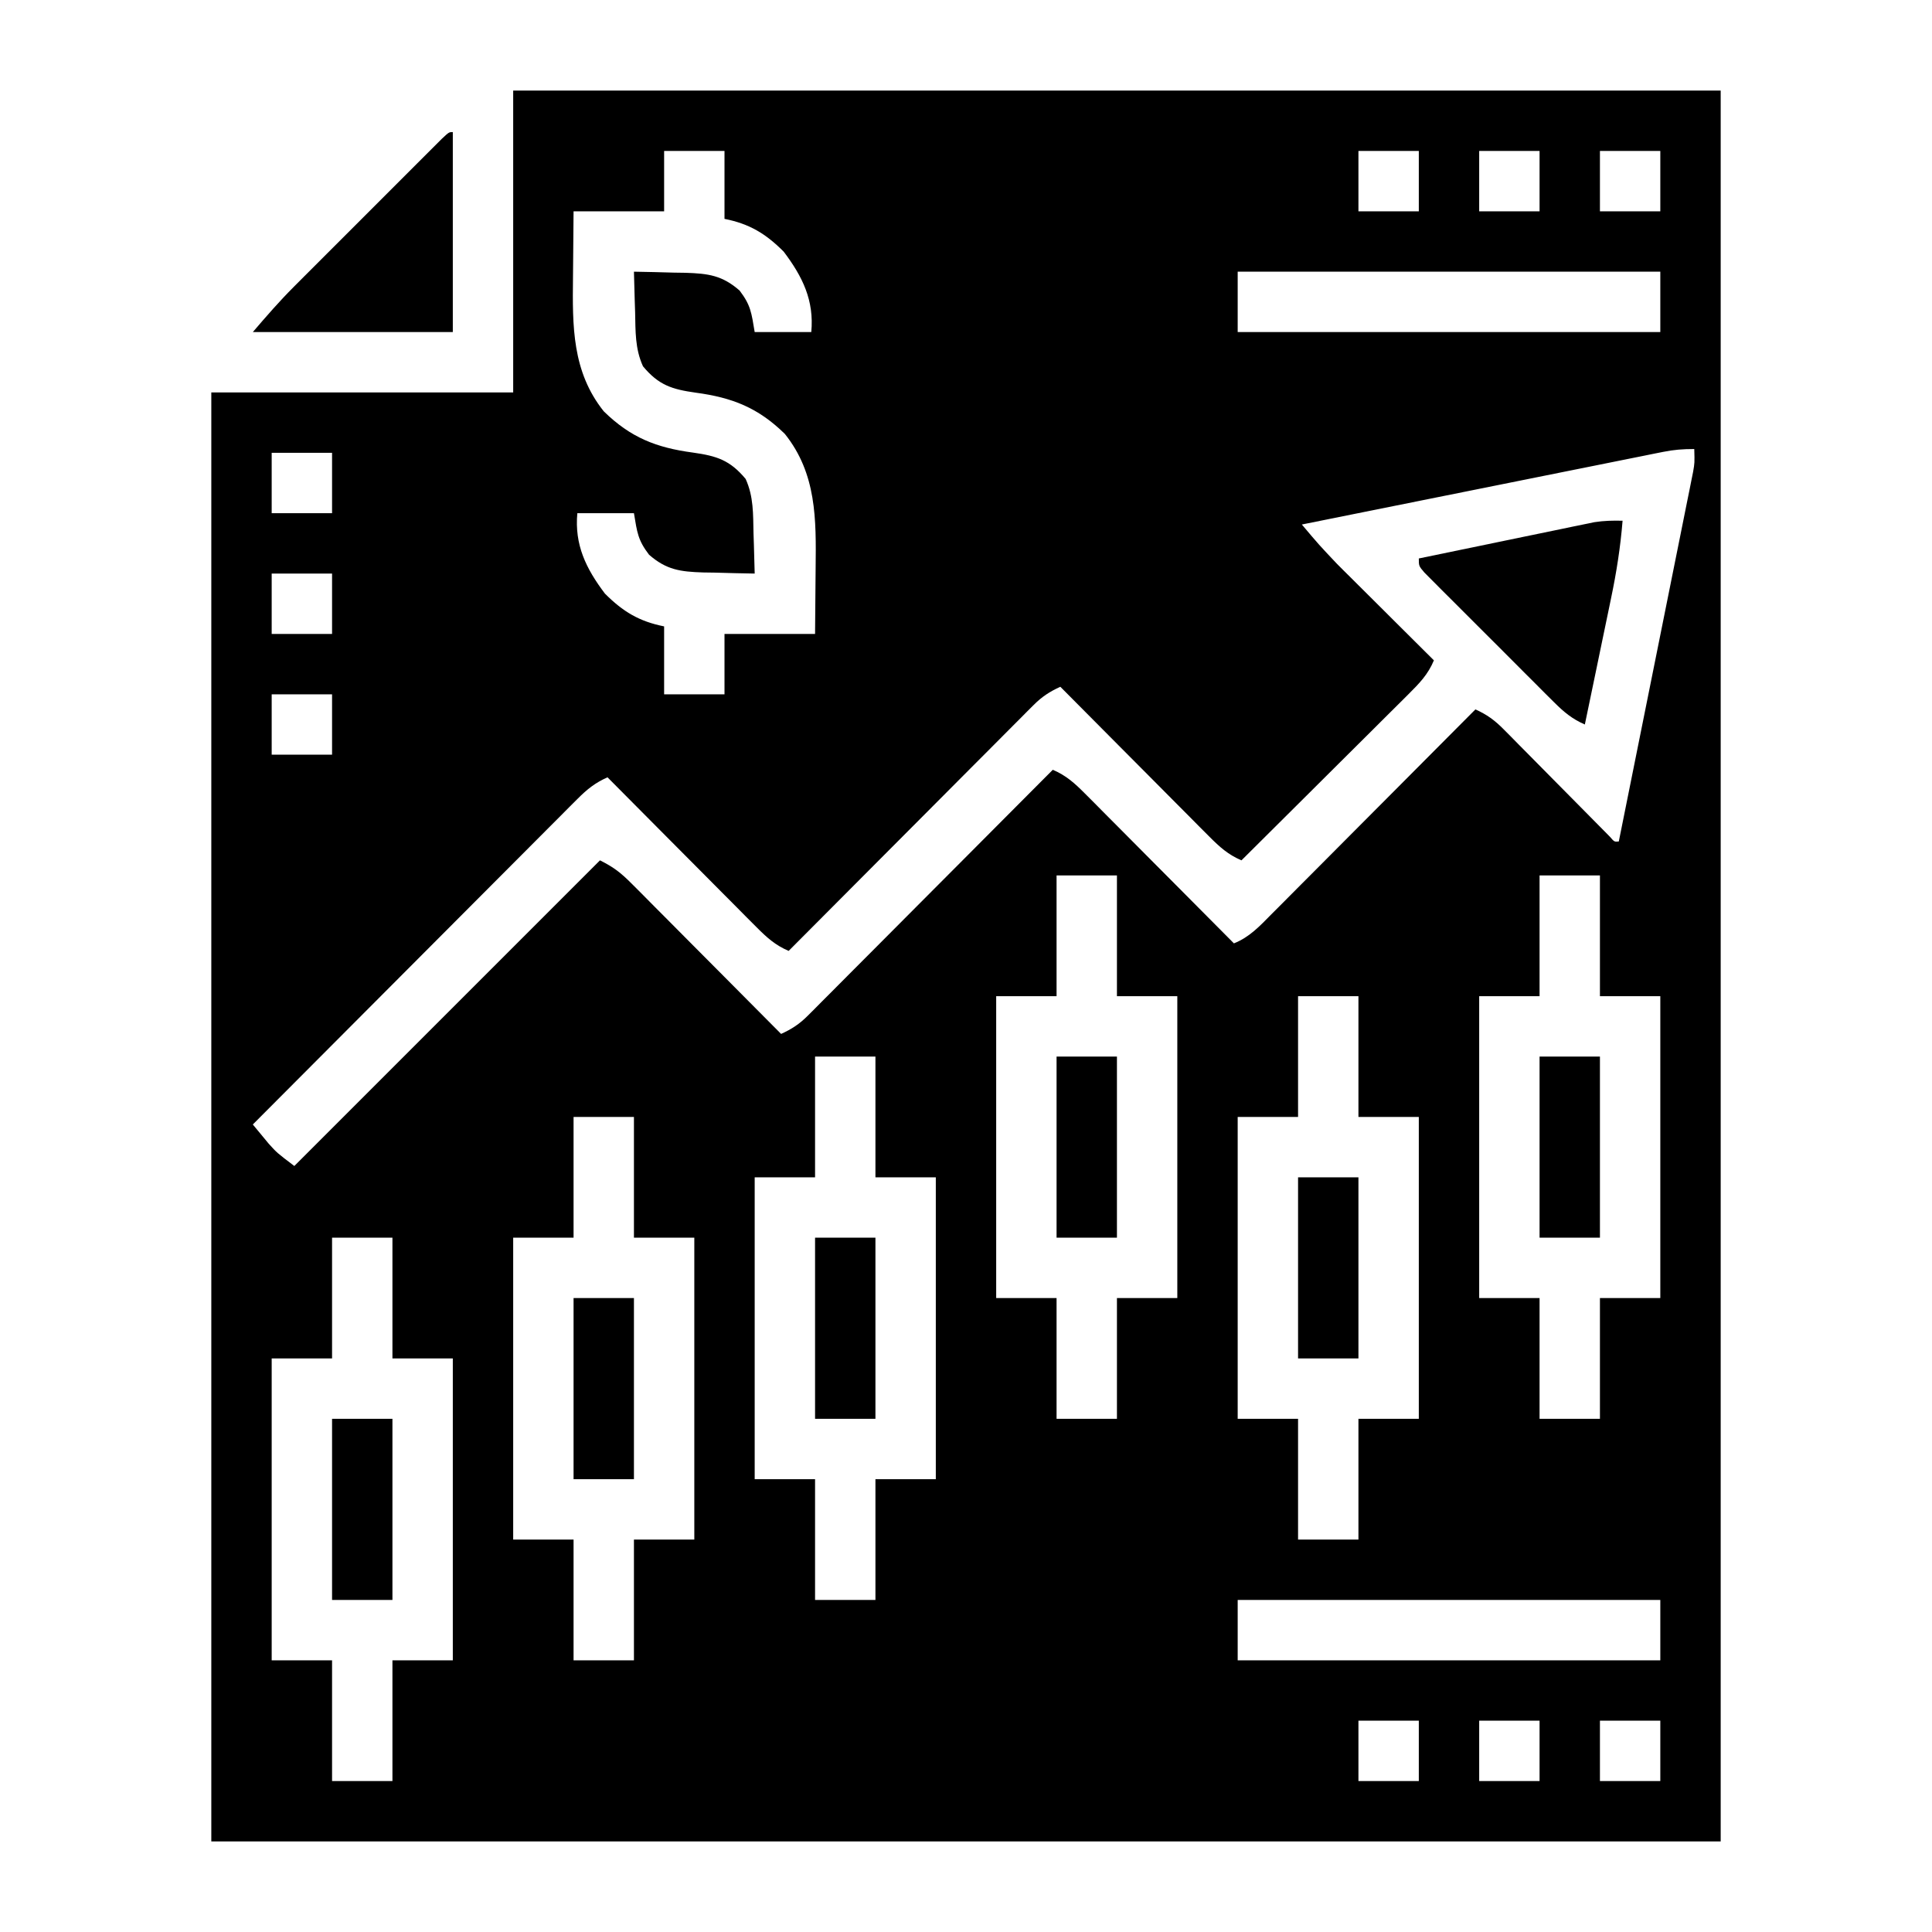 <?xml version="1.0" encoding="UTF-8"?>
<svg version="1.1" xmlns="http://www.w3.org/2000/svg" width="512" height="512">
<path d="M0 0 C105.6 0 211.2 0 320 0 C320 153.12 320 306.24 320 464 C188 464 56 464 -80 464 C-80 337.28 -80 210.56 -80 80 C-53.6 80 -27.2 80 0 80 C0 53.6 0 27.2 0 0 Z M40 16 C40 21.28 40 26.56 40 32 C32.08 32 24.16 32 16 32 C15.954 36.356 15.914 40.711 15.89 45.068 C15.88 46.545 15.867 48.021 15.849 49.498 C15.7 62.405 15.587 74.47 24 85 C31.091 91.96 37.945 94.642 47.625 95.938 C53.946 96.83 57.445 97.93 61.605 102.93 C63.73 107.608 63.574 112.23 63.688 117.312 C63.722 118.339 63.756 119.366 63.791 120.424 C63.873 122.949 63.942 125.474 64 128 C60.457 127.948 56.917 127.853 53.375 127.75 C51.876 127.729 51.876 127.729 50.348 127.707 C44.292 127.507 40.614 127.036 36 123 C33.038 119.119 32.855 117.13 32 112 C27.05 112 22.1 112 17 112 C16.224 120.386 19.292 126.669 24.312 133.312 C29.091 138.091 33.352 140.67 40 142 C40 147.94 40 153.88 40 160 C45.28 160 50.56 160 56 160 C56 154.72 56 149.44 56 144 C63.92 144 71.84 144 80 144 C80.046 139.644 80.086 135.289 80.11 130.932 C80.12 129.455 80.133 127.979 80.151 126.502 C80.3 113.595 80.413 101.53 72 91 C64.909 84.04 58.055 81.358 48.375 80.062 C42.054 79.17 38.555 78.07 34.395 73.07 C32.27 68.392 32.426 63.77 32.312 58.688 C32.261 57.147 32.261 57.147 32.209 55.576 C32.127 53.051 32.058 50.526 32 48 C35.543 48.052 39.083 48.147 42.625 48.25 C43.624 48.264 44.623 48.278 45.652 48.293 C51.708 48.493 55.386 48.964 60 53 C62.962 56.881 63.145 58.87 64 64 C68.95 64 73.9 64 79 64 C79.776 55.614 76.708 49.331 71.688 42.688 C66.909 37.909 62.648 35.33 56 34 C56 28.06 56 22.12 56 16 C50.72 16 45.44 16 40 16 Z M224 16 C224 21.28 224 26.56 224 32 C229.28 32 234.56 32 240 32 C240 26.72 240 21.44 240 16 C234.72 16 229.44 16 224 16 Z M256 16 C256 21.28 256 26.56 256 32 C261.28 32 266.56 32 272 32 C272 26.72 272 21.44 272 16 C266.72 16 261.44 16 256 16 Z M288 16 C288 21.28 288 26.56 288 32 C293.28 32 298.56 32 304 32 C304 26.72 304 21.44 304 16 C298.72 16 293.44 16 288 16 Z M192 48 C192 53.28 192 58.56 192 64 C228.96 64 265.92 64 304 64 C304 58.72 304 53.44 304 48 C267.04 48 230.08 48 192 48 Z M-64 96 C-64 101.28 -64 106.56 -64 112 C-58.72 112 -53.44 112 -48 112 C-48 106.72 -48 101.44 -48 96 C-53.28 96 -58.56 96 -64 96 Z M304.723 95.759 C303.876 95.928 303.029 96.096 302.156 96.269 C301.235 96.456 300.315 96.643 299.366 96.836 C298.39 97.031 297.414 97.226 296.409 97.427 C293.183 98.073 289.959 98.724 286.734 99.375 C284.498 99.824 282.262 100.272 280.025 100.72 C274.139 101.9 268.254 103.085 262.369 104.271 C256.364 105.48 250.358 106.685 244.352 107.891 C232.567 110.256 220.783 112.627 209 115 C213.525 120.361 213.525 120.361 218.343 125.457 C218.923 126.037 219.504 126.617 220.101 127.215 C220.705 127.813 221.308 128.411 221.93 129.027 C222.565 129.661 223.2 130.295 223.855 130.948 C225.859 132.947 227.867 134.942 229.875 136.938 C231.245 138.303 232.615 139.668 233.984 141.033 C237.32 144.358 240.659 147.68 244 151 C242.44 154.742 240.133 157.109 237.275 159.952 C236.797 160.431 236.318 160.909 235.826 161.402 C234.251 162.976 232.668 164.543 231.086 166.109 C229.99 167.202 228.894 168.295 227.799 169.388 C224.92 172.26 222.035 175.125 219.148 177.989 C216.202 180.915 213.261 183.846 210.32 186.777 C204.552 192.524 198.778 198.264 193 204 C189.468 202.493 187.204 200.446 184.507 197.734 C183.626 196.853 182.746 195.972 181.838 195.065 C180.887 194.103 179.936 193.142 178.984 192.18 C178.004 191.196 177.023 190.212 176.042 189.229 C173.466 186.646 170.897 184.056 168.329 181.466 C165.704 178.821 163.075 176.182 160.445 173.543 C155.291 168.368 150.144 163.186 145 158 C142.176 159.286 140.124 160.627 137.937 162.822 C137.36 163.397 136.782 163.972 136.187 164.564 C135.565 165.193 134.944 165.822 134.304 166.469 C133.64 167.133 132.976 167.796 132.292 168.48 C130.101 170.672 127.918 172.871 125.734 175.07 C124.216 176.592 122.697 178.114 121.178 179.635 C117.182 183.639 113.192 187.649 109.203 191.66 C105.131 195.752 101.054 199.839 96.977 203.926 C88.979 211.945 80.987 219.971 73 228 C69.468 226.493 67.204 224.446 64.507 221.734 C63.626 220.853 62.746 219.972 61.838 219.065 C60.887 218.103 59.936 217.142 58.984 216.18 C58.004 215.196 57.023 214.212 56.042 213.229 C53.466 210.646 50.897 208.056 48.329 205.466 C45.704 202.821 43.075 200.182 40.445 197.543 C35.291 192.368 30.144 187.186 25 182 C21.755 183.425 19.598 185.154 17.102 187.657 C16.339 188.417 15.577 189.177 14.791 189.96 C13.964 190.795 13.136 191.629 12.284 192.489 C11.406 193.367 10.527 194.245 9.622 195.15 C7.218 197.555 4.819 199.965 2.421 202.376 C-0.087 204.897 -2.601 207.412 -5.114 209.928 C-9.871 214.691 -14.623 219.459 -19.373 224.228 C-24.781 229.659 -30.195 235.084 -35.609 240.509 C-46.746 251.666 -57.875 262.831 -69 274 C-68.11 275.088 -67.213 276.17 -66.312 277.25 C-65.814 277.853 -65.315 278.457 -64.801 279.078 C-62.613 281.505 -62.613 281.505 -58 285 C-17.905 244.905 -17.905 244.905 23 204 C26.74 205.87 28.603 207.36 31.493 210.266 C32.374 211.147 33.254 212.028 34.162 212.935 C35.113 213.897 36.064 214.858 37.016 215.82 C37.996 216.804 38.977 217.788 39.958 218.771 C42.534 221.354 45.103 223.944 47.671 226.534 C50.296 229.179 52.925 231.818 55.555 234.457 C60.709 239.632 65.856 244.814 71 250 C73.824 248.714 75.876 247.373 78.063 245.178 C78.64 244.603 79.218 244.028 79.813 243.436 C80.435 242.807 81.056 242.178 81.696 241.531 C82.36 240.867 83.024 240.204 83.708 239.52 C85.899 237.328 88.082 235.129 90.266 232.93 C91.784 231.408 93.303 229.886 94.822 228.365 C98.818 224.361 102.808 220.351 106.797 216.34 C110.869 212.248 114.946 208.161 119.023 204.074 C127.021 196.055 135.013 188.029 143 180 C146.532 181.507 148.796 183.554 151.493 186.266 C152.374 187.147 153.254 188.028 154.162 188.935 C155.113 189.897 156.064 190.858 157.016 191.82 C157.996 192.804 158.977 193.788 159.958 194.771 C162.534 197.354 165.103 199.944 167.671 202.534 C170.296 205.179 172.925 207.818 175.555 210.457 C180.709 215.632 185.856 220.814 191 226 C195.136 224.369 197.9 221.368 200.962 218.265 C201.548 217.68 202.134 217.094 202.737 216.491 C204.668 214.559 206.592 212.619 208.516 210.68 C209.855 209.337 211.194 207.995 212.534 206.653 C216.057 203.122 219.573 199.586 223.088 196.049 C226.678 192.439 230.273 188.835 233.867 185.23 C240.917 178.159 247.961 171.082 255 164 C258.045 165.36 260.129 166.888 262.468 169.256 C263.125 169.917 263.782 170.577 264.459 171.258 C265.157 171.969 265.855 172.681 266.574 173.414 C267.661 174.509 267.661 174.509 268.769 175.625 C271.08 177.954 273.384 180.289 275.688 182.625 C278.002 184.967 280.319 187.308 282.638 189.646 C284.08 191.101 285.521 192.559 286.958 194.02 C287.606 194.674 288.253 195.328 288.921 196.002 C289.493 196.583 290.065 197.163 290.654 197.761 C291.818 199.113 291.818 199.113 293 199 C295.612 186.032 298.22 173.062 300.823 160.092 C302.032 154.07 303.242 148.048 304.455 142.026 C305.626 136.217 306.792 130.408 307.956 124.598 C308.402 122.379 308.848 120.161 309.296 117.943 C309.922 114.84 310.544 111.737 311.164 108.634 C311.351 107.713 311.538 106.792 311.731 105.844 C311.899 104.997 312.067 104.15 312.241 103.277 C312.388 102.544 312.536 101.81 312.688 101.054 C313.1 98.687 313.1 98.687 313 95 C309.939 95 307.658 95.169 304.723 95.759 Z M-64 128 C-64 133.28 -64 138.56 -64 144 C-58.72 144 -53.44 144 -48 144 C-48 138.72 -48 133.44 -48 128 C-53.28 128 -58.56 128 -64 128 Z M-64 160 C-64 165.28 -64 170.56 -64 176 C-58.72 176 -53.44 176 -48 176 C-48 170.72 -48 165.44 -48 160 C-53.28 160 -58.56 160 -64 160 Z M144 208 C144 218.56 144 229.12 144 240 C138.72 240 133.44 240 128 240 C128 266.4 128 292.8 128 320 C133.28 320 138.56 320 144 320 C144 330.56 144 341.12 144 352 C149.28 352 154.56 352 160 352 C160 341.44 160 330.88 160 320 C165.28 320 170.56 320 176 320 C176 293.6 176 267.2 176 240 C170.72 240 165.44 240 160 240 C160 229.44 160 218.88 160 208 C154.72 208 149.44 208 144 208 Z M272 208 C272 218.56 272 229.12 272 240 C266.72 240 261.44 240 256 240 C256 266.4 256 292.8 256 320 C261.28 320 266.56 320 272 320 C272 330.56 272 341.12 272 352 C277.28 352 282.56 352 288 352 C288 341.44 288 330.88 288 320 C293.28 320 298.56 320 304 320 C304 293.6 304 267.2 304 240 C298.72 240 293.44 240 288 240 C288 229.44 288 218.88 288 208 C282.72 208 277.44 208 272 208 Z M208 240 C208 250.56 208 261.12 208 272 C202.72 272 197.44 272 192 272 C192 298.4 192 324.8 192 352 C197.28 352 202.56 352 208 352 C208 362.56 208 373.12 208 384 C213.28 384 218.56 384 224 384 C224 373.44 224 362.88 224 352 C229.28 352 234.56 352 240 352 C240 325.6 240 299.2 240 272 C234.72 272 229.44 272 224 272 C224 261.44 224 250.88 224 240 C218.72 240 213.44 240 208 240 Z M80 256 C80 266.56 80 277.12 80 288 C74.72 288 69.44 288 64 288 C64 314.4 64 340.8 64 368 C69.28 368 74.56 368 80 368 C80 378.56 80 389.12 80 400 C85.28 400 90.56 400 96 400 C96 389.44 96 378.88 96 368 C101.28 368 106.56 368 112 368 C112 341.6 112 315.2 112 288 C106.72 288 101.44 288 96 288 C96 277.44 96 266.88 96 256 C90.72 256 85.44 256 80 256 Z M16 272 C16 282.56 16 293.12 16 304 C10.72 304 5.44 304 0 304 C0 330.4 0 356.8 0 384 C5.28 384 10.56 384 16 384 C16 394.56 16 405.12 16 416 C21.28 416 26.56 416 32 416 C32 405.44 32 394.88 32 384 C37.28 384 42.56 384 48 384 C48 357.6 48 331.2 48 304 C42.72 304 37.44 304 32 304 C32 293.44 32 282.88 32 272 C26.72 272 21.44 272 16 272 Z M-48 304 C-48 314.56 -48 325.12 -48 336 C-53.28 336 -58.56 336 -64 336 C-64 362.4 -64 388.8 -64 416 C-58.72 416 -53.44 416 -48 416 C-48 426.56 -48 437.12 -48 448 C-42.72 448 -37.44 448 -32 448 C-32 437.44 -32 426.88 -32 416 C-26.72 416 -21.44 416 -16 416 C-16 389.6 -16 363.2 -16 336 C-21.28 336 -26.56 336 -32 336 C-32 325.44 -32 314.88 -32 304 C-37.28 304 -42.56 304 -48 304 Z M192 400 C192 405.28 192 410.56 192 416 C228.96 416 265.92 416 304 416 C304 410.72 304 405.44 304 400 C267.04 400 230.08 400 192 400 Z M224 432 C224 437.28 224 442.56 224 448 C229.28 448 234.56 448 240 448 C240 442.72 240 437.44 240 432 C234.72 432 229.44 432 224 432 Z M256 432 C256 437.28 256 442.56 256 448 C261.28 448 266.56 448 272 448 C272 442.72 272 437.44 272 432 C266.72 432 261.44 432 256 432 Z M288 432 C288 437.28 288 442.56 288 448 C293.28 448 298.56 448 304 448 C304 442.72 304 437.44 304 432 C298.72 432 293.44 432 288 432 Z " fill="#000000" transform="translate(136,24)"/>
<path d="M0 0 C-0.563 6.989 -1.623 13.744 -3.066 20.602 C-3.265 21.564 -3.463 22.527 -3.667 23.518 C-4.294 26.555 -4.928 29.59 -5.562 32.625 C-5.992 34.699 -6.421 36.773 -6.85 38.848 C-7.894 43.9 -8.945 48.95 -10 54 C-13.346 52.544 -15.55 50.703 -18.126 48.133 C-18.927 47.339 -19.727 46.544 -20.552 45.726 C-21.406 44.868 -22.26 44.009 -23.141 43.125 C-24.023 42.245 -24.905 41.364 -25.814 40.458 C-28.152 38.121 -30.485 35.78 -32.817 33.437 C-34.727 31.522 -36.644 29.614 -38.561 27.707 C-40.843 25.434 -43.116 23.154 -45.391 20.875 C-46.253 20.017 -47.115 19.158 -48.004 18.274 C-48.792 17.48 -49.58 16.685 -50.392 15.867 C-51.09 15.167 -51.789 14.467 -52.508 13.746 C-54 12 -54 12 -54 10 C-47.115 8.569 -40.228 7.146 -33.34 5.728 C-30.997 5.244 -28.654 4.759 -26.312 4.272 C-22.945 3.573 -19.576 2.88 -16.207 2.188 C-14.638 1.859 -14.638 1.859 -13.037 1.525 C-12.057 1.324 -11.076 1.124 -10.066 0.918 C-9.206 0.74 -8.347 0.563 -7.462 0.38 C-4.935 -0.01 -2.552 -0.067 0 0 Z " fill="#000000" transform="translate(430,138)"/>
<path d="M0 0 C0 17.49 0 34.98 0 53 C-17.49 53 -34.98 53 -53 53 C-49.405 48.805 -45.984 44.858 -42.112 40.983 C-41.195 40.062 -40.278 39.142 -39.332 38.193 C-38.351 37.214 -37.369 36.234 -36.387 35.254 C-35.366 34.233 -34.346 33.211 -33.326 32.19 C-31.202 30.065 -29.076 27.941 -26.949 25.819 C-24.217 23.093 -21.49 20.362 -18.764 17.63 C-16.665 15.528 -14.564 13.427 -12.462 11.328 C-11.454 10.321 -10.447 9.313 -9.441 8.305 C-8.044 6.905 -6.642 5.508 -5.241 4.112 C-4.444 3.316 -3.647 2.519 -2.826 1.699 C-1 0 -1 0 0 0 Z " fill="#000000" transform="translate(120,35)"/>
<path d="M0 0 C5.28 0 10.56 0 16 0 C16 15.84 16 31.68 16 48 C10.72 48 5.44 48 0 48 C0 32.16 0 16.32 0 0 Z " fill="#000000" transform="translate(88,376)"/>
<path d="M0 0 C5.28 0 10.56 0 16 0 C16 15.84 16 31.68 16 48 C10.72 48 5.44 48 0 48 C0 32.16 0 16.32 0 0 Z " fill="#000000" transform="translate(152,344)"/>
<path d="M0 0 C5.28 0 10.56 0 16 0 C16 15.84 16 31.68 16 48 C10.72 48 5.44 48 0 48 C0 32.16 0 16.32 0 0 Z " fill="#000000" transform="translate(216,328)"/>
<path d="M0 0 C5.28 0 10.56 0 16 0 C16 15.84 16 31.68 16 48 C10.72 48 5.44 48 0 48 C0 32.16 0 16.32 0 0 Z " fill="#000000" transform="translate(344,312)"/>
<path d="M0 0 C5.28 0 10.56 0 16 0 C16 15.84 16 31.68 16 48 C10.72 48 5.44 48 0 48 C0 32.16 0 16.32 0 0 Z " fill="#000000" transform="translate(408,280)"/>
<path d="M0 0 C5.28 0 10.56 0 16 0 C16 15.84 16 31.68 16 48 C10.72 48 5.44 48 0 48 C0 32.16 0 16.32 0 0 Z " fill="#000000" transform="translate(280,280)"/>
</svg>
